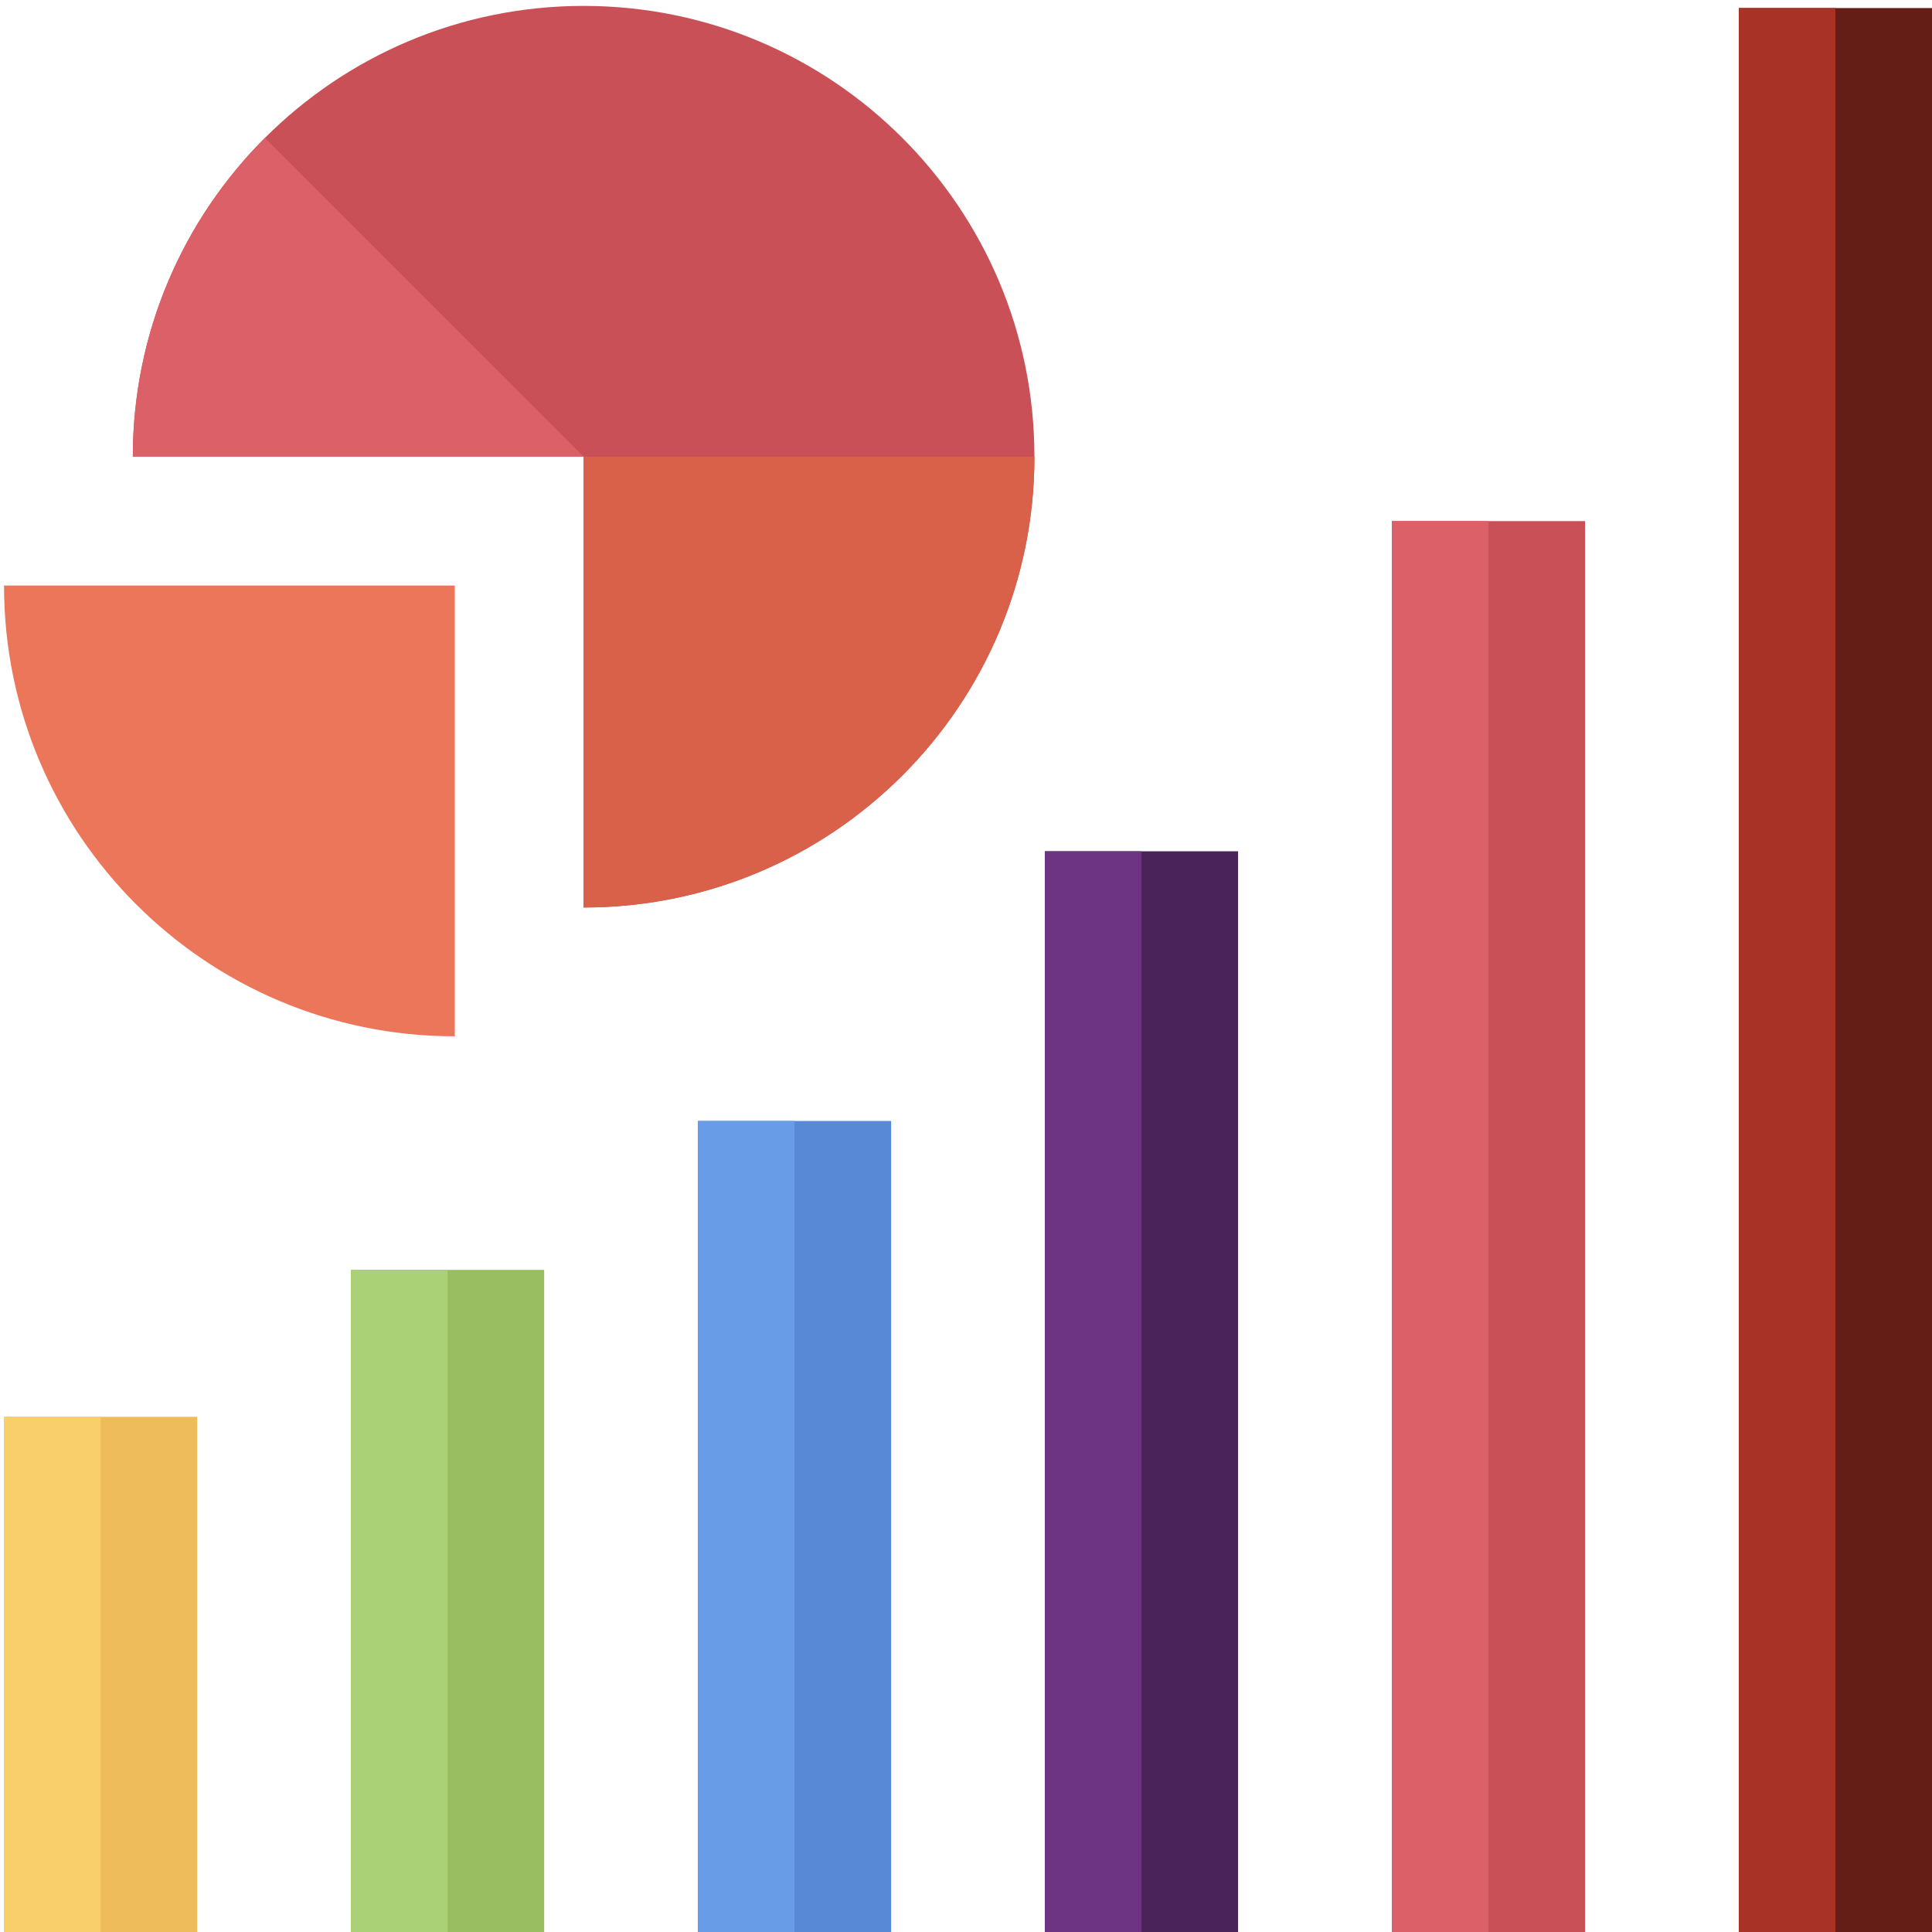 <?xml version="1.0" encoding="utf-8"?>
<!-- Generator: Adobe Illustrator 16.0.0, SVG Export Plug-In . SVG Version: 6.00 Build 0)  -->
<!DOCTYPE svg PUBLIC "-//W3C//DTD SVG 1.1//EN" "http://www.w3.org/Graphics/SVG/1.1/DTD/svg11.dtd">
<svg version="1.1" id="Layer_1" xmlns="http://www.w3.org/2000/svg" xmlns:xlink="http://www.w3.org/1999/xlink" x="0px" y="0px"
	 width="480px" height="480px" viewBox="0 0 480 480" enable-background="new 0 0 480 480" xml:space="preserve">
<g>
	<g>
		<path fill="#5789D6" d="M173.4,278.5h48V480h-48V278.5z"/>
		<path fill="#699CE6" d="M173.4,278.5h24V480h-24V278.5z"/>
	</g>
	<g>
		<path fill="#4A235A" d="M259.6,211.5h48V480h-48V211.5z"/>
		<path fill="#6C3483" d="M259.6,211.5h24V480h-24V211.5z"/>
	</g>
	<g>
		<path fill="#CA5057" d="M345.8,129.467h48V480h-48V129.467z"/>
		<path fill="#DC6068" d="M345.8,129.467h24V480h-24V129.467z"/>
	</g>
	<g>
		<path fill="#641E16" d="M432,2h48v478h-48V2z"/>
		<path fill="#A93226" d="M432,2h24v478h-24V2z"/>
	</g>
	<g>
		<path fill="#EC765A" d="M1,145.467c0,61.855,50.145,112,112,112v-112H1z"/>
		<path fill="#CA5057" d="M145,225.467c61.855,0,112-50.145,112-112s-50.145-112-112-112s-112,50.145-112,112h112V225.467z"/>
		<path fill="#D96049" d="M145,113.467h112c0,61.855-50.145,112-112,112V113.467z"/>
		<path fill="#DC6068" d="M145,113.467L65.809,34.268C45.535,54.537,33,82.537,33,113.467H145z"/>
	</g>
	<g>
		<path fill="#98BE61" d="M87.2,315.5h48V480h-48V315.5z"/>
		<path fill="#ABD176" d="M87.2,315.5h24V480h-24V315.5z"/>
	</g>
	<g>
		<path fill="#EEBC5A" d="M1,352h48v128H1V352z"/>
		<path fill="#F8CF6A" d="M1,352h24v128H1V352z"/>
	</g>
</g>
</svg>
